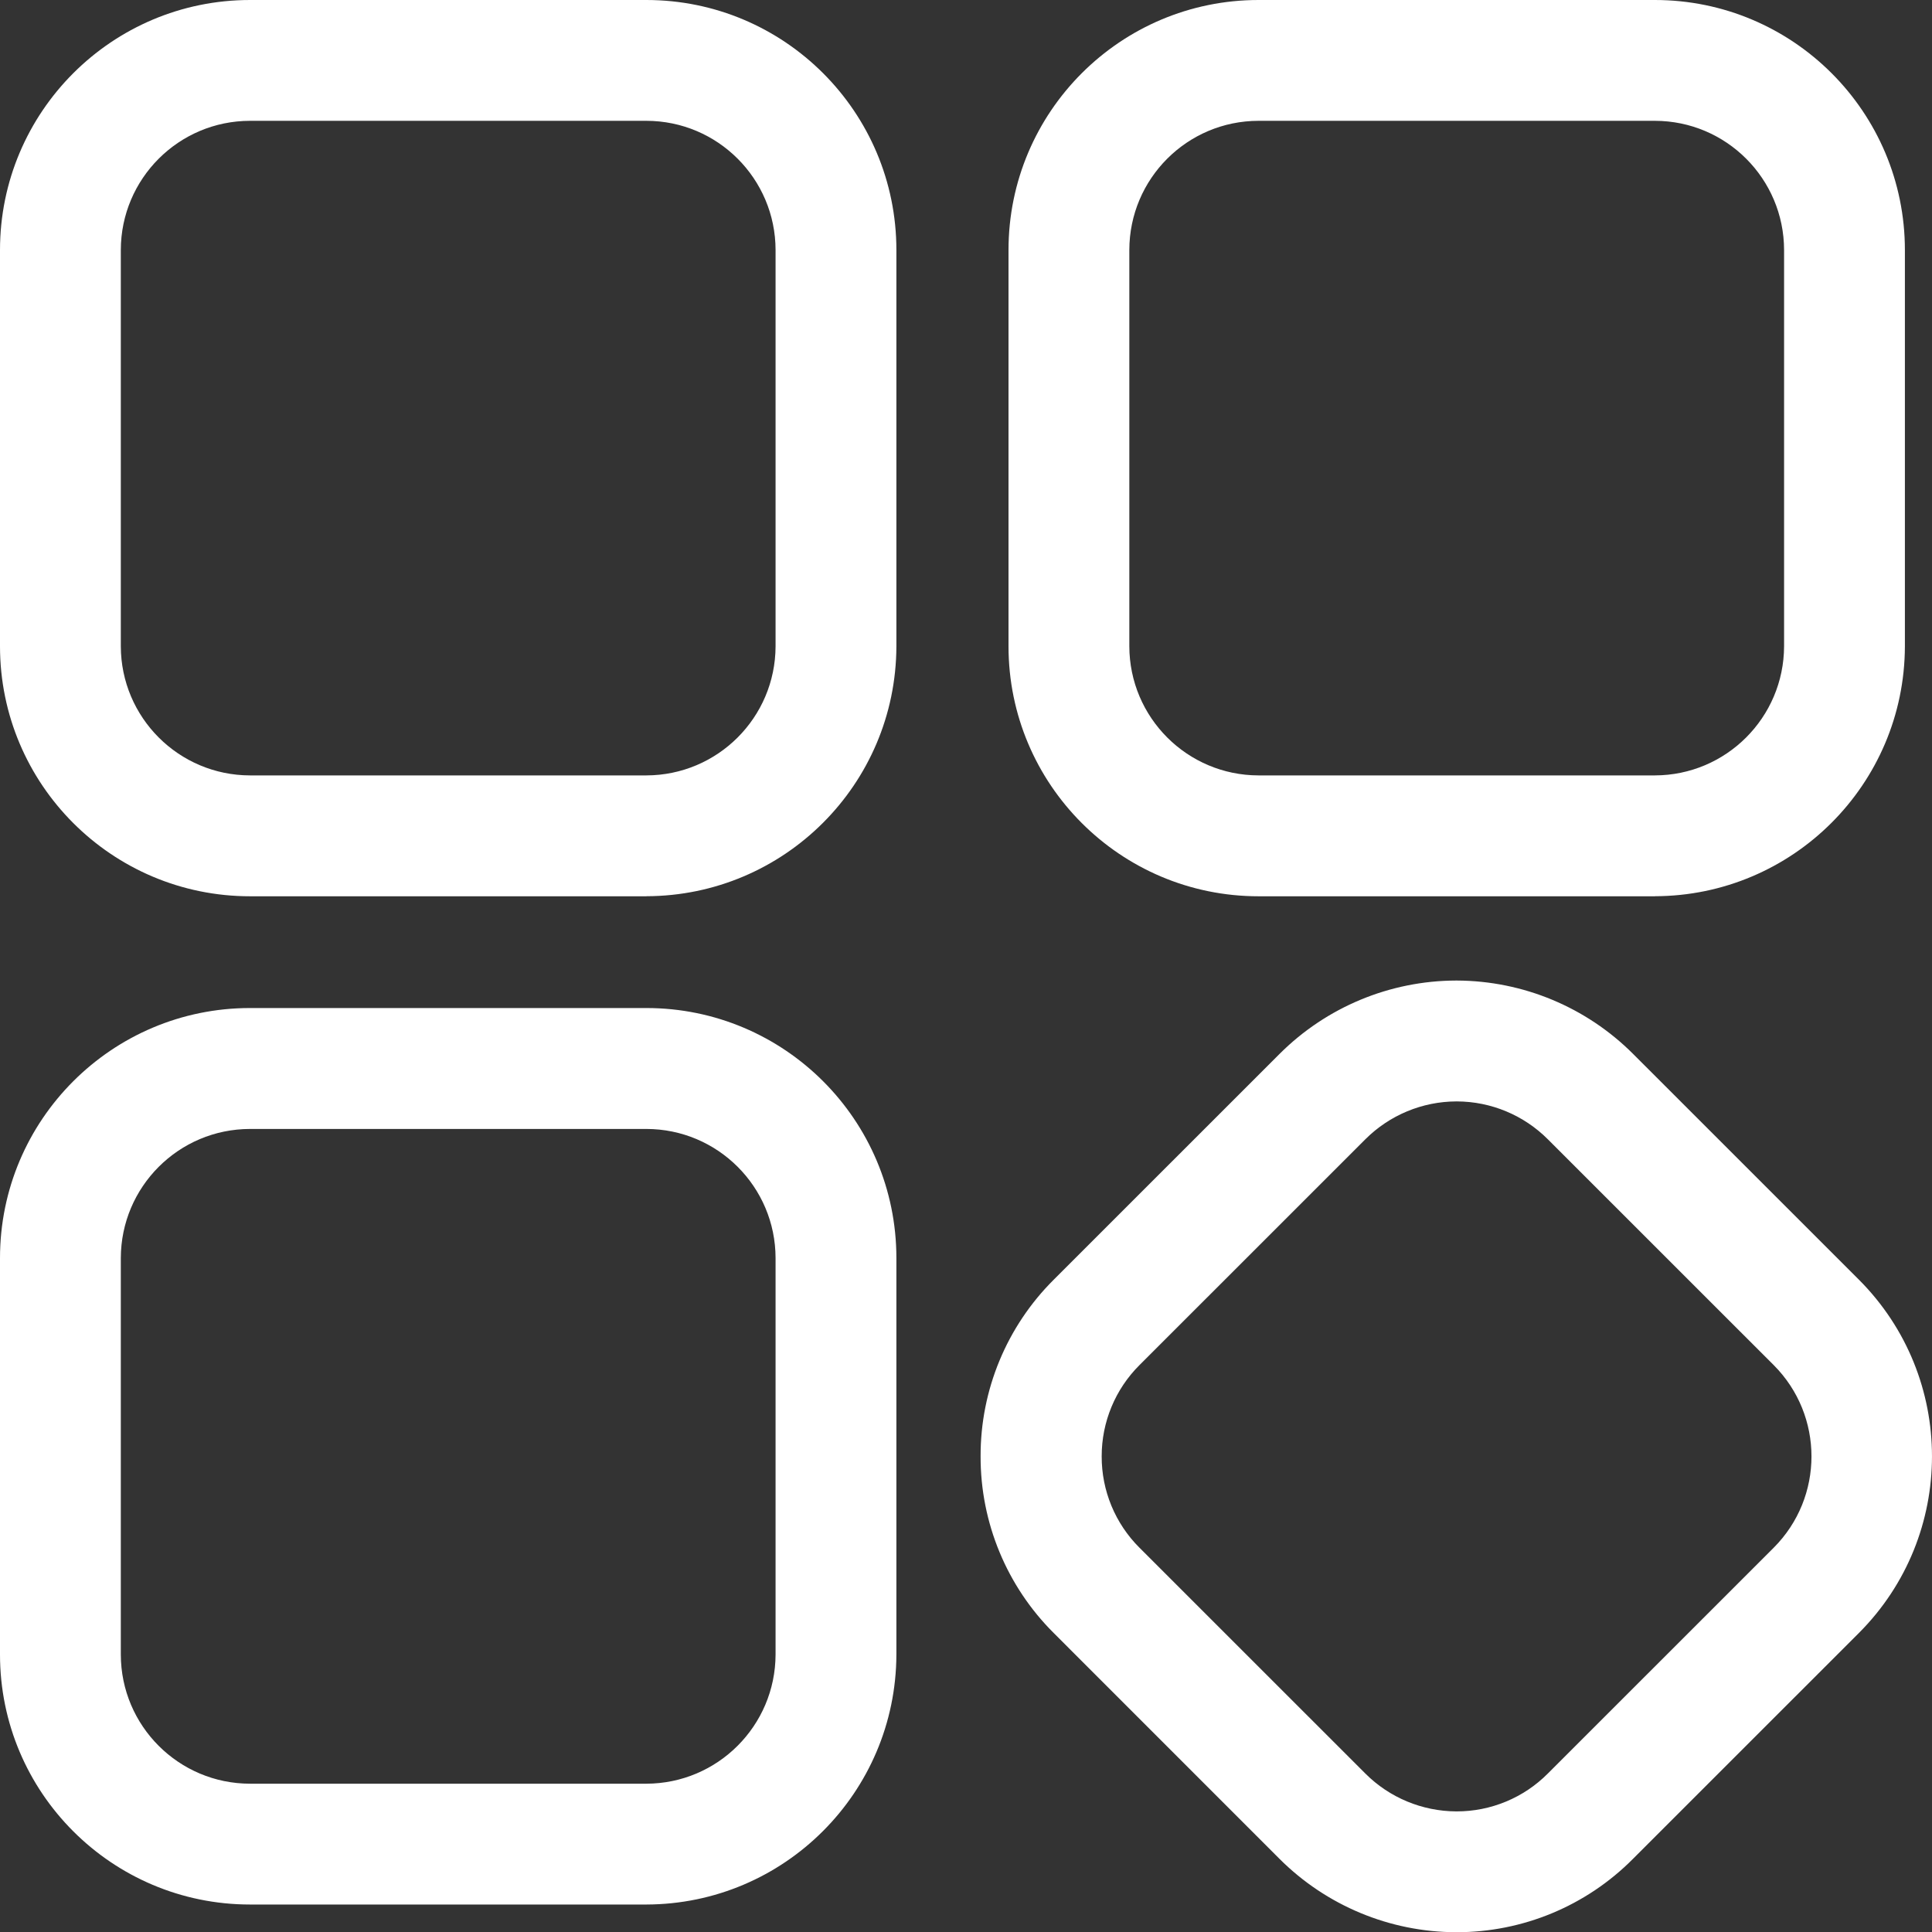 <svg xmlns="http://www.w3.org/2000/svg" xmlns:xlink="http://www.w3.org/1999/xlink" fill="none" version="1.1" width="35.996" height="36" viewBox="0 0 35.996 36"><rect x="0" y="0" width="35.996" height="36" fill="#333333" stroke="none"/><g><path d="M27.134,36L27.129,36C25.895,35.997,24.712,35.505,23.839,34.633L19.634,30.427C18.758,29.556,18.267,28.37,18.27,27.134C18.266,25.899,18.757,24.713,19.634,23.841L23.841,19.635C24.714,18.763,25.896,18.272,27.129,18.269L27.145,18.269C28.377,18.274,29.556,18.765,30.427,19.636L34.633,23.841C36.45,25.66,36.45,28.607,34.633,30.426L30.425,34.633C29.555,35.51,28.37,36.002,27.134,36ZM27.134,20.521C26.499,20.523,25.89,20.776,25.44,21.225L21.23,25.434C20.778,25.884,20.525,26.496,20.526,27.134C20.524,27.773,20.778,28.386,21.23,28.836L25.438,33.043C25.887,33.493,26.497,33.746,27.132,33.749L27.138,33.749C27.776,33.75,28.389,33.496,28.839,33.043L33.047,28.836C33.985,27.896,33.985,26.374,33.047,25.434L28.839,21.227C28.39,20.777,27.781,20.523,27.145,20.521L27.134,20.521ZM12.042,35.484L4.659,35.484C2.086,35.484,9.08795e-8,33.398,0,30.826L0,23.44C-1.81759e-7,20.867,2.086,18.781,4.659,18.781L12.042,18.781C14.615,18.781,16.701,20.867,16.701,23.44L16.701,30.826C16.694,33.396,14.612,35.478,12.042,35.484ZM4.659,21.034C3.33,21.035,2.253,22.112,2.251,23.441L2.251,30.827C2.253,32.156,3.33,33.232,4.659,33.233L12.042,33.233C13.371,33.23,14.447,32.153,14.45,30.825L14.45,23.441C14.449,22.112,13.371,21.035,12.042,21.034L4.659,21.034ZM30.832,16.699L23.449,16.699C20.876,16.699,18.79,14.613,18.79,12.04L18.79,4.659C18.79,2.086,20.876,9.08795e-8,23.449,0L30.832,0C33.405,3.63518e-7,35.491,2.086,35.491,4.659L35.491,12.044C35.483,14.613,33.401,16.692,30.832,16.698L30.832,16.699ZM23.449,2.251C22.12,2.252,21.043,3.329,21.041,4.658L21.041,12.039C21.043,13.368,22.12,14.445,23.449,14.447L30.832,14.447C32.16,14.444,33.236,13.369,33.24,12.041L33.24,4.658C33.238,3.329,32.161,2.252,30.832,2.251L23.449,2.251ZM12.042,16.699L4.659,16.699C2.086,16.699,9.08795e-8,14.613,0,12.04L0,4.659C7.27036e-7,2.086,2.086,9.08795e-8,4.659,0L12.042,0C14.615,3.63518e-7,16.701,2.086,16.701,4.659L16.701,12.044C16.693,14.613,14.611,16.692,12.042,16.698L12.042,16.699ZM4.659,2.251C3.33,2.252,2.253,3.329,2.251,4.658L2.251,12.039C2.253,13.368,3.33,14.445,4.659,14.447L12.042,14.447C13.37,14.444,14.446,13.37,14.45,12.042L14.45,4.658C14.448,3.329,13.371,2.252,12.042,2.251L4.659,2.251Z" fill="#FFFFFF" fill-opacity="1"/></g></svg>